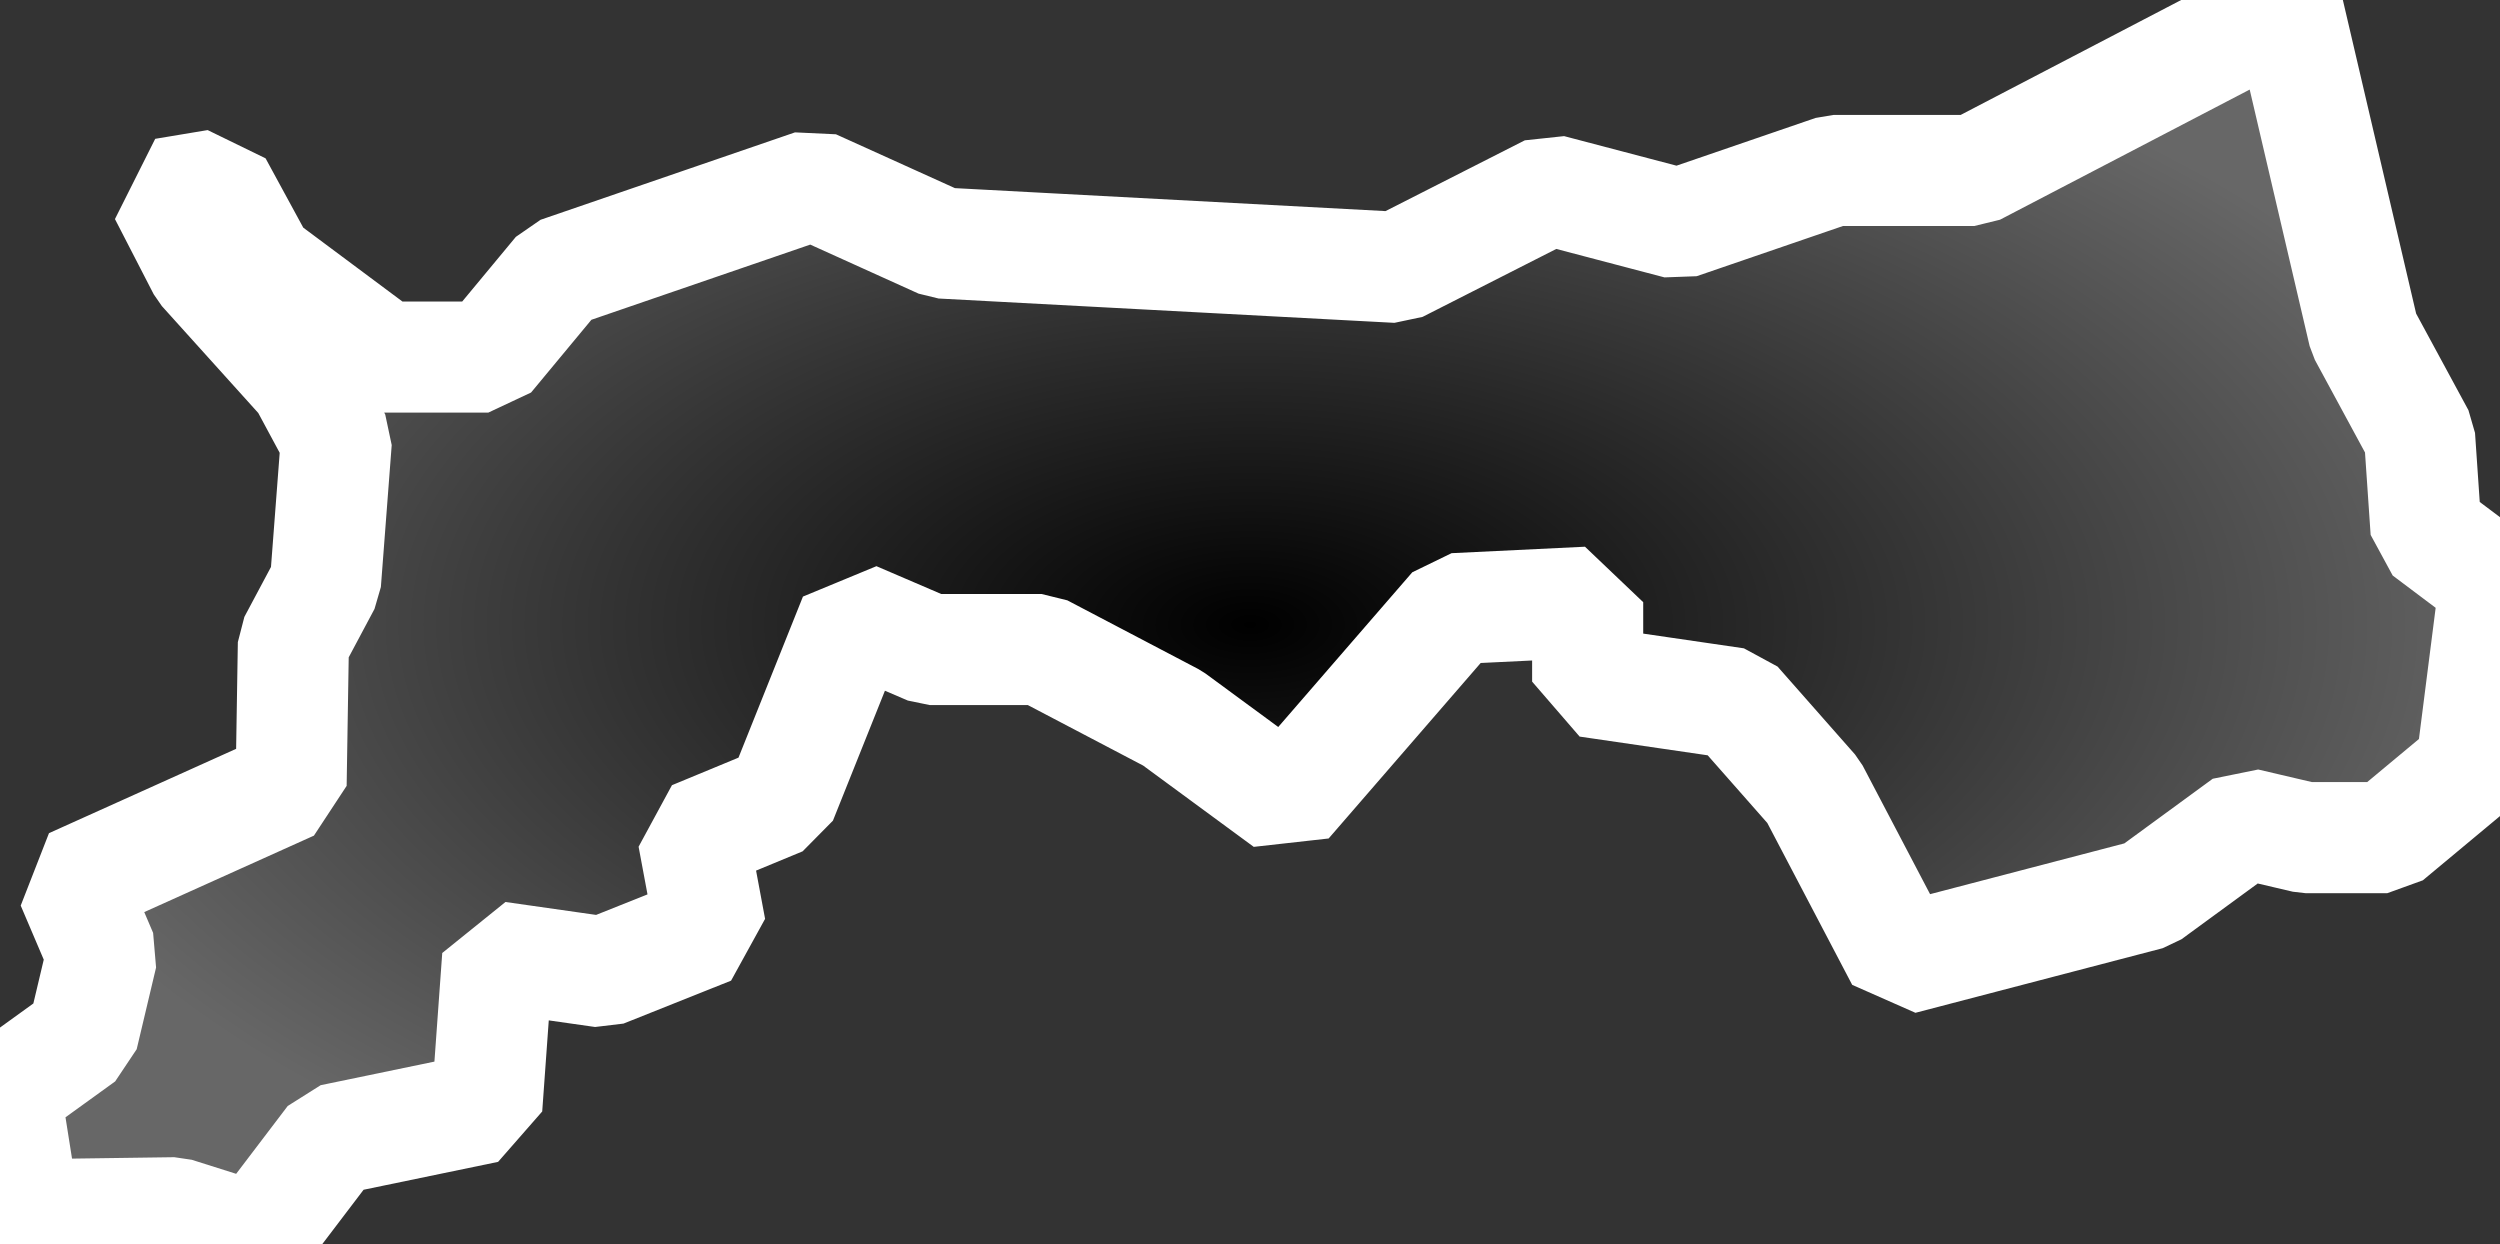 <?xml version="1.0" encoding="UTF-8" standalone="no"?>
<!-- Created with Inkscape (http://www.inkscape.org/) -->

<svg
   width="135.021"
   height="67.2"
   viewBox="0 0 135.021 67.2"
   version="1.1"
   id="svg1"
   inkscape:version="1.3.2 (091e20e, 2023-11-25, custom)"
   sodipodi:docname="31_tottori.svg"
   xmlns:inkscape="http://www.inkscape.org/namespaces/inkscape"
   xmlns:sodipodi="http://sodipodi.sourceforge.net/DTD/sodipodi-0.dtd"
   xmlns:xlink="http://www.w3.org/1999/xlink"
   xmlns="http://www.w3.org/2000/svg"
   xmlns:svg="http://www.w3.org/2000/svg">
  <rect x="0" y="0" width="135.021" height="67.2" fill="#333333" stroke="none"/>
  <sodipodi:namedview
     id="namedview1"
     pagecolor="#ffffff"
     bordercolor="#000000"
     borderopacity="0.25"
     inkscape:showpageshadow="2"
     inkscape:pageopacity="0.0"
     inkscape:pagecheckerboard="0"
     inkscape:deskcolor="#d1d1d1"
     inkscape:document-units="px"
     inkscape:zoom="1.4805976"
     inkscape:cx="30.730834"
     inkscape:cy="62.474772"
     inkscape:window-width="1920"
     inkscape:window-height="1009"
     inkscape:window-x="-8"
     inkscape:window-y="-8"
     inkscape:window-maximized="1"
     inkscape:current-layer="layer1" />
  <defs
     id="defs1">
    <linearGradient
       id="linearGradient1"
       inkscape:collect="always">
      <stop
         style="stop-color:#000000;stop-opacity:1;"
         offset="0"
         id="stop1" />
      <stop
         style="stop-color:#676767;stop-opacity:1;"
         offset="1"
         id="stop2" />
    </linearGradient>
    <radialGradient
       inkscape:collect="always"
       xlink:href="#linearGradient1"
       id="radialGradient2"
       cx="102.689"
       cy="43.177"
       fx="102.689"
       fy="43.177"
       r="70.198"
       gradientTransform="matrix(1,0,0,0.513,0,21.027)"
       gradientUnits="userSpaceOnUse" />
  </defs>
  <g
     inkscape:label="Layer 1"
     inkscape:groupmode="layer"
     id="layer1"
     transform="translate(-35.17,-9.435)">
    <path
       id="path38"
       style="display:inline;fill:url(#radialGradient2);fill-opacity:1;stroke:#ffffff;stroke-width:6;stroke-dasharray:none;stroke-linejoin:bevel;stroke-opacity:1"
       d="m 158.714,9.825 -16.914,8.816 h -7.595 l -8.375,2.874 -6.948,-1.827 -8.241,4.187 -24.621,-1.314 -6.938,-3.14 -13.742,4.721 -3.797,4.577 h -5.634 l -6.681,-4.978 -2.35,-4.321 -2.833,0.472 2.094,4.064 5.45,6.045 1.745,3.243 -0.585,7.667 -1.734,3.253 -0.123,7.667 -11.844,5.337 1.632,3.828 -1.047,4.413 -4.177,3.017 1.047,6.62 8.118,-0.113 4.413,1.396 4.064,-5.347 8.364,-1.734 0.585,-8.128 5.686,0.811 5.809,-2.319 -0.934,-4.998 4.762,-1.971 3.951,-9.873 4.064,1.745 h 6.035 l 7.082,3.715 6.158,4.526 9.052,-10.448 7.205,-0.349 v 4.29 l 8.005,1.17 4.187,4.752 4.752,9.062 13.352,-3.489 5.234,-3.828 3.243,0.759 h 4.413 l 4.536,-3.777 1.273,-9.986 -3.715,-2.792 -0.349,-5.101 -3.017,-5.573 z" />
    <path
       style="display:none;fill:none;fill-opacity:1;stroke:#000000;stroke-width:1;stroke-linejoin:bevel;stroke-dasharray:none;stroke-opacity:1"
       d="M 156.953,10.868 60.243,27.106 43.288,17.554 52.362,33.076 49.497,52.179 36.363,67.223 47.109,76.536 80.779,48.836 123.761,46.925 139.282,61.969 169.609,47.642 Z"
       id="path1"
       sodipodi:nodetypes="cccccccccccc" />
  </g>
</svg>
